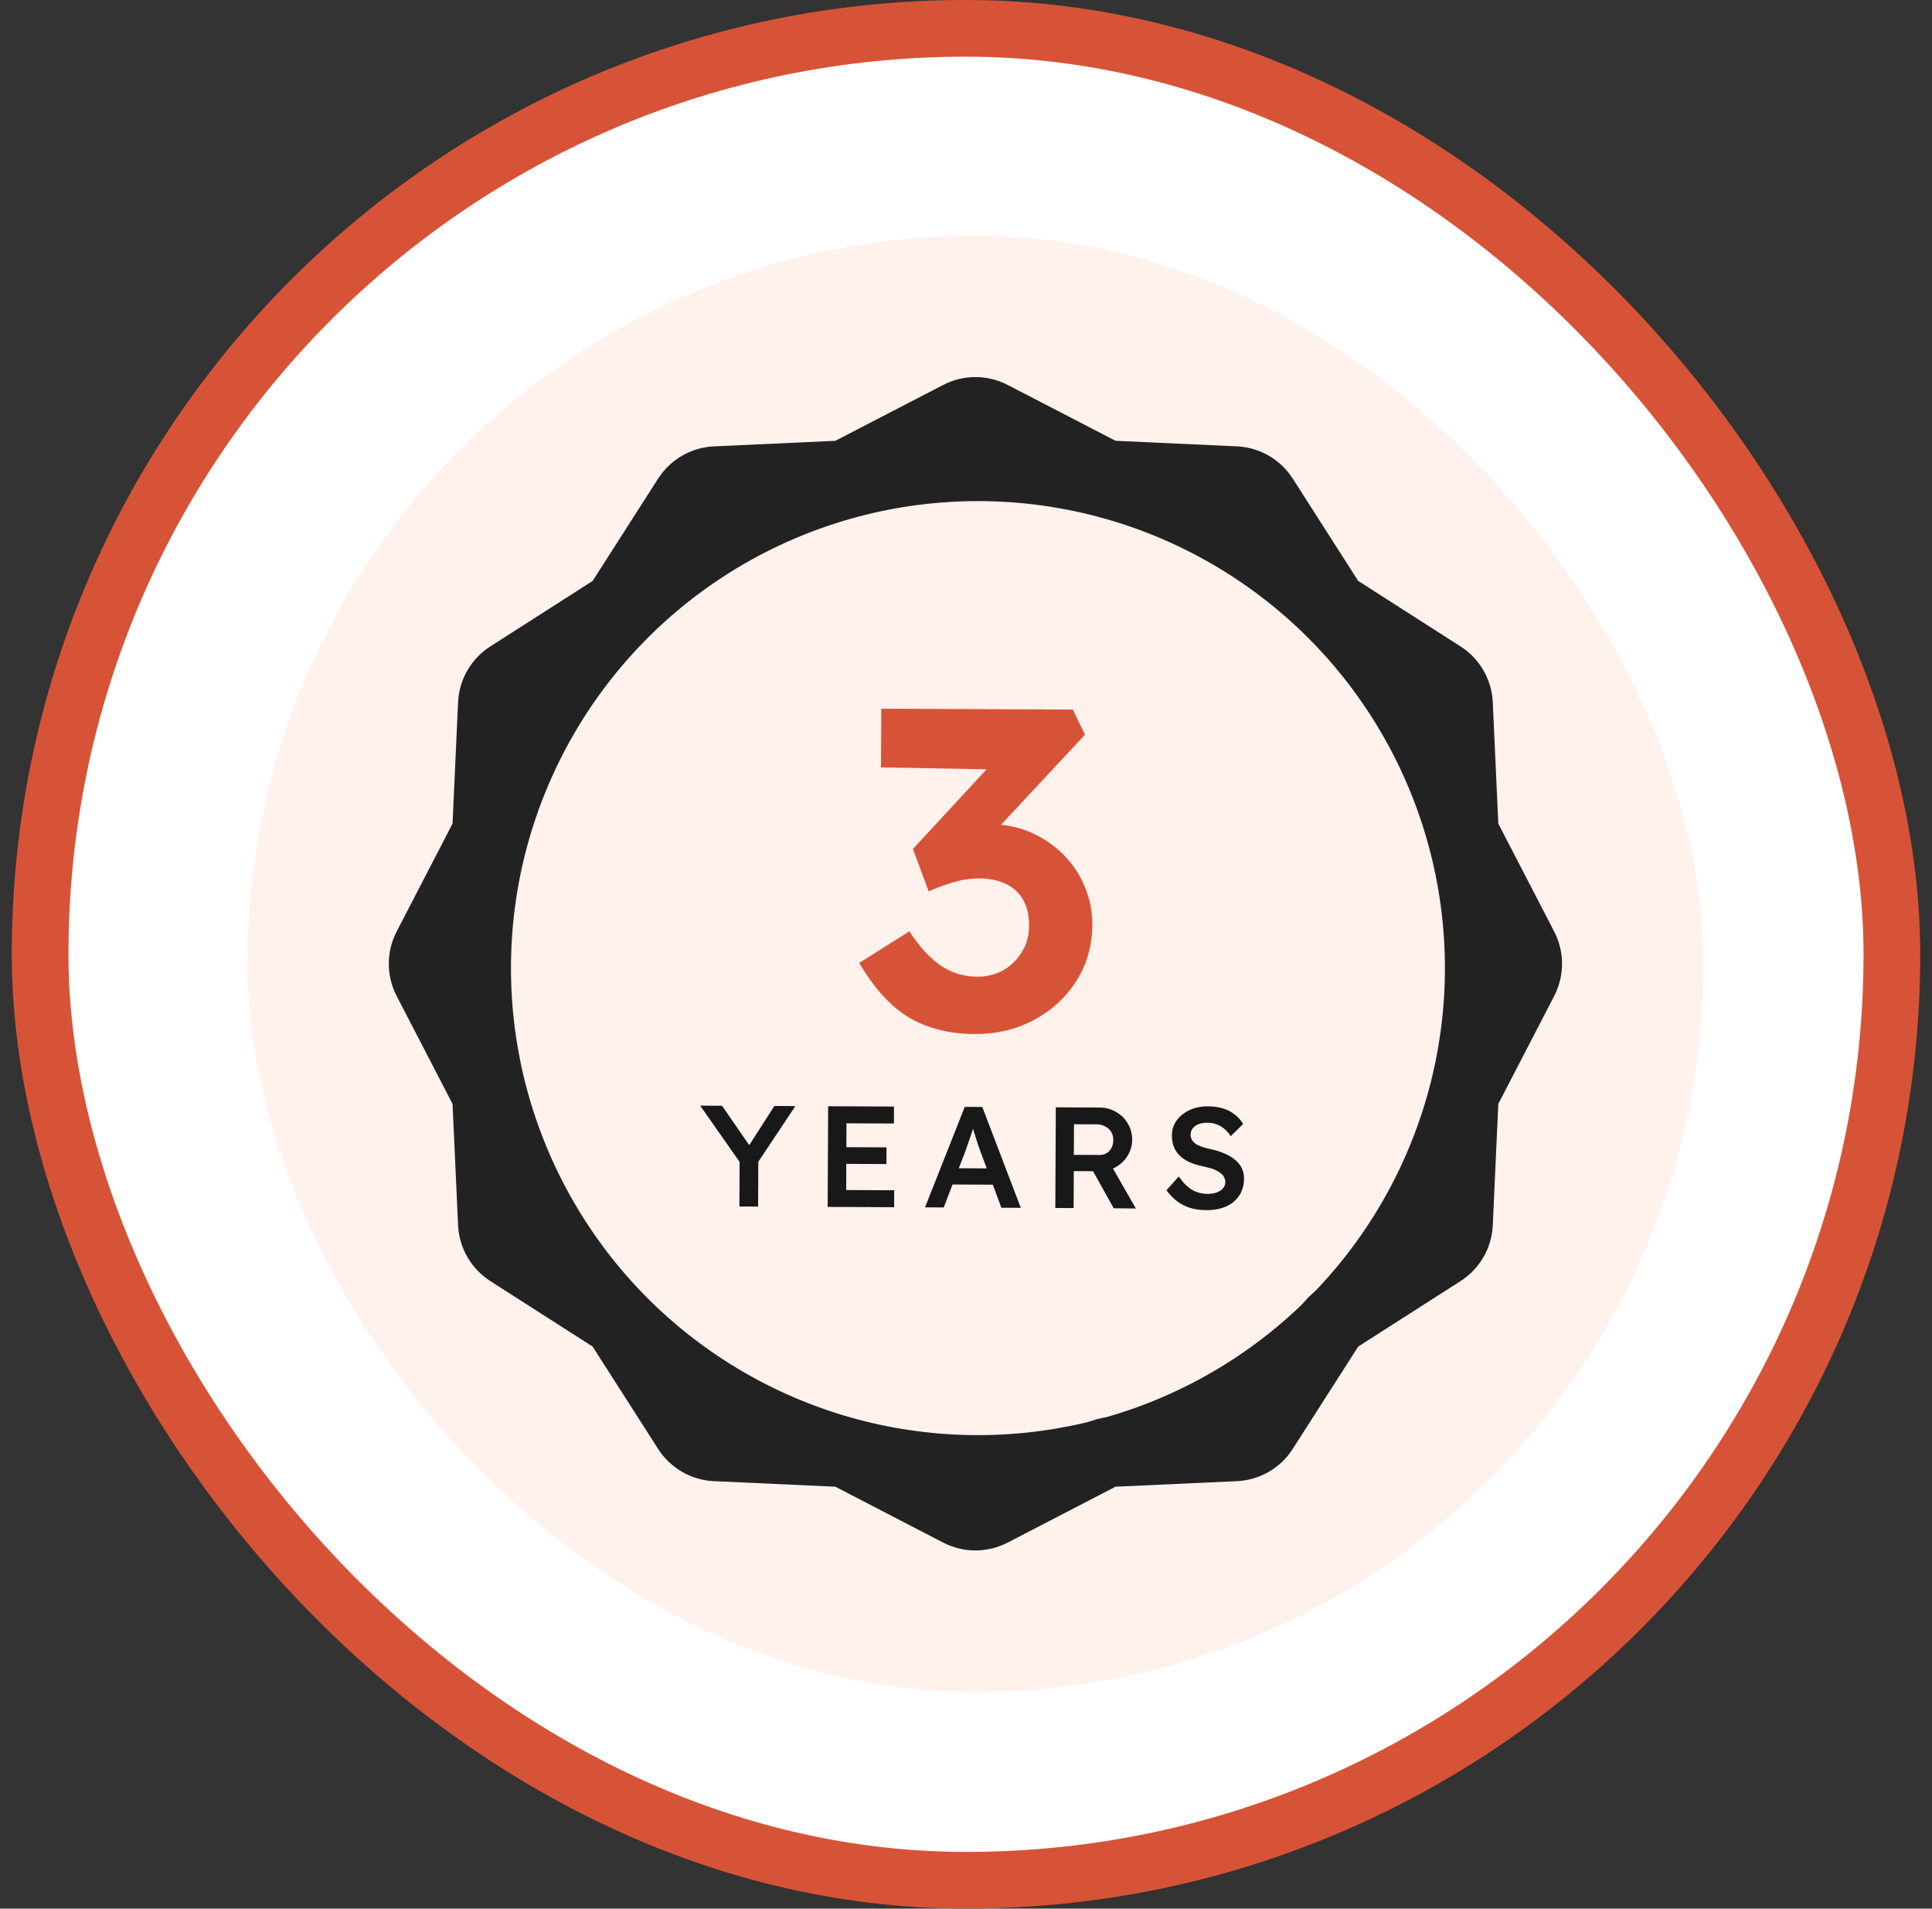 <svg width="82" height="81" viewBox="0 0 82 81" fill="none" xmlns="http://www.w3.org/2000/svg">
<rect x="0" y="0" width="82" height="81" fill="#333333" stroke="none"/>
<rect x="1.703" y="1.203" width="78.594" height="78.594" rx="39.297" fill="white" stroke="#D75337" stroke-width="2.406"/>
<rect x="10.5" y="10" width="61.802" height="61.802" rx="30.901" fill="#FFF1EC"/>
<path d="M41.357 43.883C40.301 43.878 39.382 43.648 38.599 43.194C37.828 42.74 37.117 41.964 36.466 40.867L38.597 39.525C38.891 39.977 39.191 40.345 39.499 40.63C39.807 40.915 40.121 41.122 40.442 41.252C40.776 41.383 41.124 41.449 41.484 41.45C41.87 41.452 42.231 41.364 42.567 41.185C42.903 40.994 43.168 40.737 43.362 40.416C43.57 40.096 43.675 39.723 43.677 39.298C43.679 38.86 43.597 38.493 43.431 38.196C43.265 37.899 43.021 37.672 42.7 37.517C42.379 37.361 42 37.281 41.562 37.279C41.369 37.279 41.156 37.297 40.924 37.334C40.705 37.372 40.467 37.435 40.209 37.524C39.964 37.6 39.7 37.702 39.416 37.829L38.748 36.03L42.339 32.146L43.071 32.671L37.393 32.567L37.405 30.076L45.535 30.114L46.052 31.179L41.568 35.986L40.915 35.191C41.018 35.14 41.186 35.095 41.418 35.058C41.663 35.008 41.882 34.983 42.075 34.984C42.667 34.986 43.22 35.099 43.734 35.32C44.248 35.541 44.704 35.846 45.101 36.234C45.498 36.622 45.805 37.074 46.022 37.59C46.251 38.106 46.364 38.66 46.361 39.252C46.357 40.141 46.128 40.938 45.674 41.644C45.233 42.337 44.632 42.888 43.87 43.296C43.122 43.692 42.284 43.887 41.357 43.883Z" fill="#D75337"/>
<path d="M31.383 51.202L31.392 49.072L31.434 49.372L29.718 46.922L30.646 46.927L31.955 48.825L31.668 48.805L32.867 46.937L33.758 46.941L32.093 49.442L32.186 49.027L32.176 51.206L31.383 51.202ZM35.129 51.22L35.149 46.948L37.944 46.961L37.941 47.681L35.927 47.672L35.914 50.504L37.952 50.513L37.949 51.233L35.129 51.22ZM35.504 49.391L35.507 48.683L37.625 48.693L37.622 49.401L35.504 49.391ZM39.261 51.239L40.947 46.975L41.692 46.979L43.325 51.259L42.502 51.255L41.597 48.822C41.577 48.773 41.549 48.695 41.513 48.589C41.481 48.483 41.445 48.369 41.405 48.247C41.365 48.121 41.329 48.005 41.297 47.899C41.265 47.789 41.241 47.709 41.225 47.66L41.377 47.655C41.352 47.736 41.324 47.828 41.291 47.929C41.257 48.031 41.222 48.136 41.185 48.246C41.148 48.356 41.111 48.461 41.074 48.563C41.041 48.664 41.01 48.756 40.981 48.837L40.054 51.243L39.261 51.239ZM40.022 50.267L40.3 49.578L42.247 49.587L42.537 50.279L40.022 50.267ZM44.791 51.266L44.812 46.994L46.667 47.002C46.923 47.004 47.157 47.066 47.368 47.189C47.579 47.308 47.745 47.471 47.866 47.679C47.991 47.883 48.053 48.114 48.052 48.37C48.051 48.614 47.987 48.84 47.86 49.046C47.737 49.249 47.569 49.411 47.357 49.532C47.149 49.649 46.915 49.707 46.654 49.706L45.574 49.701L45.567 51.269L44.791 51.266ZM47.269 51.277L46.192 49.344L47.011 49.195L48.209 51.288L47.269 51.277ZM45.577 49.011L46.664 49.016C46.782 49.017 46.883 48.991 46.969 48.938C47.059 48.882 47.128 48.805 47.178 48.708C47.227 48.61 47.252 48.502 47.252 48.384C47.253 48.25 47.223 48.134 47.163 48.036C47.102 47.938 47.017 47.86 46.907 47.803C46.798 47.745 46.672 47.716 46.529 47.716L45.583 47.711L45.577 49.011ZM51.195 51.357C50.947 51.356 50.719 51.324 50.512 51.262C50.304 51.196 50.118 51.099 49.952 50.973C49.785 50.846 49.638 50.692 49.508 50.513L50.03 49.929C50.228 50.207 50.422 50.399 50.613 50.506C50.804 50.612 51.019 50.666 51.259 50.667C51.397 50.668 51.524 50.648 51.638 50.608C51.752 50.564 51.842 50.505 51.907 50.433C51.973 50.356 52.006 50.268 52.006 50.171C52.006 50.101 51.992 50.038 51.964 49.981C51.94 49.92 51.902 49.867 51.849 49.822C51.796 49.773 51.731 49.728 51.654 49.687C51.577 49.646 51.49 49.611 51.392 49.582C51.295 49.553 51.187 49.526 51.069 49.501C50.846 49.455 50.651 49.395 50.484 49.321C50.318 49.243 50.178 49.149 50.065 49.038C49.951 48.924 49.868 48.797 49.816 48.659C49.764 48.516 49.738 48.355 49.739 48.176C49.74 47.997 49.779 47.833 49.857 47.683C49.939 47.532 50.05 47.403 50.189 47.294C50.328 47.184 50.489 47.1 50.672 47.039C50.855 46.979 51.053 46.95 51.264 46.951C51.505 46.952 51.718 46.981 51.905 47.039C52.096 47.097 52.262 47.183 52.404 47.298C52.55 47.408 52.669 47.543 52.762 47.702L52.235 48.219C52.154 48.092 52.063 47.988 51.962 47.906C51.861 47.82 51.751 47.757 51.633 47.715C51.515 47.67 51.391 47.647 51.261 47.647C51.115 47.646 50.986 47.666 50.876 47.706C50.77 47.746 50.687 47.804 50.625 47.882C50.564 47.955 50.533 48.044 50.532 48.15C50.532 48.231 50.55 48.304 50.586 48.37C50.623 48.431 50.673 48.486 50.738 48.535C50.807 48.584 50.894 48.627 51 48.664C51.106 48.702 51.225 48.735 51.36 48.764C51.583 48.81 51.784 48.872 51.963 48.95C52.142 49.024 52.294 49.114 52.419 49.221C52.545 49.323 52.64 49.441 52.705 49.576C52.769 49.706 52.801 49.853 52.8 50.016C52.799 50.296 52.73 50.538 52.595 50.741C52.464 50.94 52.278 51.093 52.038 51.202C51.797 51.307 51.516 51.358 51.195 51.357Z" fill="#181818"/>
<path d="M62.273 35.638C62.174 35.447 62.118 35.237 62.108 35.022L61.873 29.87C61.851 29.388 61.596 28.947 61.189 28.686L56.846 25.907C56.664 25.791 56.511 25.637 56.395 25.456L53.615 21.112C53.354 20.705 52.913 20.45 52.431 20.428L47.279 20.192C47.064 20.183 46.854 20.126 46.663 20.027L42.084 17.656C41.655 17.434 41.145 17.434 40.716 17.656L36.137 20.028C35.946 20.127 35.736 20.183 35.521 20.193L30.369 20.429C29.887 20.451 29.446 20.706 29.185 21.113L26.405 25.456C26.289 25.637 26.136 25.791 25.954 25.907L21.611 28.686C21.204 28.947 20.949 29.388 20.927 29.87L20.692 35.022C20.682 35.237 20.626 35.447 20.527 35.638L18.155 40.217C17.933 40.646 17.933 41.156 18.155 41.585L20.527 46.164C20.626 46.355 20.682 46.565 20.692 46.78L20.928 51.931C20.95 52.414 21.205 52.855 21.612 53.115L25.954 55.895C26.136 56.011 26.289 56.165 26.405 56.346L29.185 60.69C29.445 61.097 29.887 61.352 30.369 61.374L35.521 61.609C35.736 61.619 35.946 61.675 36.137 61.774L40.716 64.146C41.145 64.368 41.655 64.368 42.084 64.146L46.663 61.774C46.854 61.675 47.064 61.619 47.279 61.609L52.43 61.374C52.913 61.352 53.354 61.097 53.615 60.69L56.394 56.346C56.51 56.165 56.664 56.011 56.845 55.895L61.189 53.116C61.596 52.856 61.851 52.414 61.873 51.932L62.108 46.78C62.118 46.566 62.174 46.355 62.273 46.164L64.645 41.585C64.867 41.156 64.867 40.646 64.645 40.218L62.273 35.638Z" stroke="#222222" stroke-width="2.973"/>
<circle cx="41.507" cy="41.086" r="21.059" stroke="#222222" stroke-width="2.478"/>
</svg>
